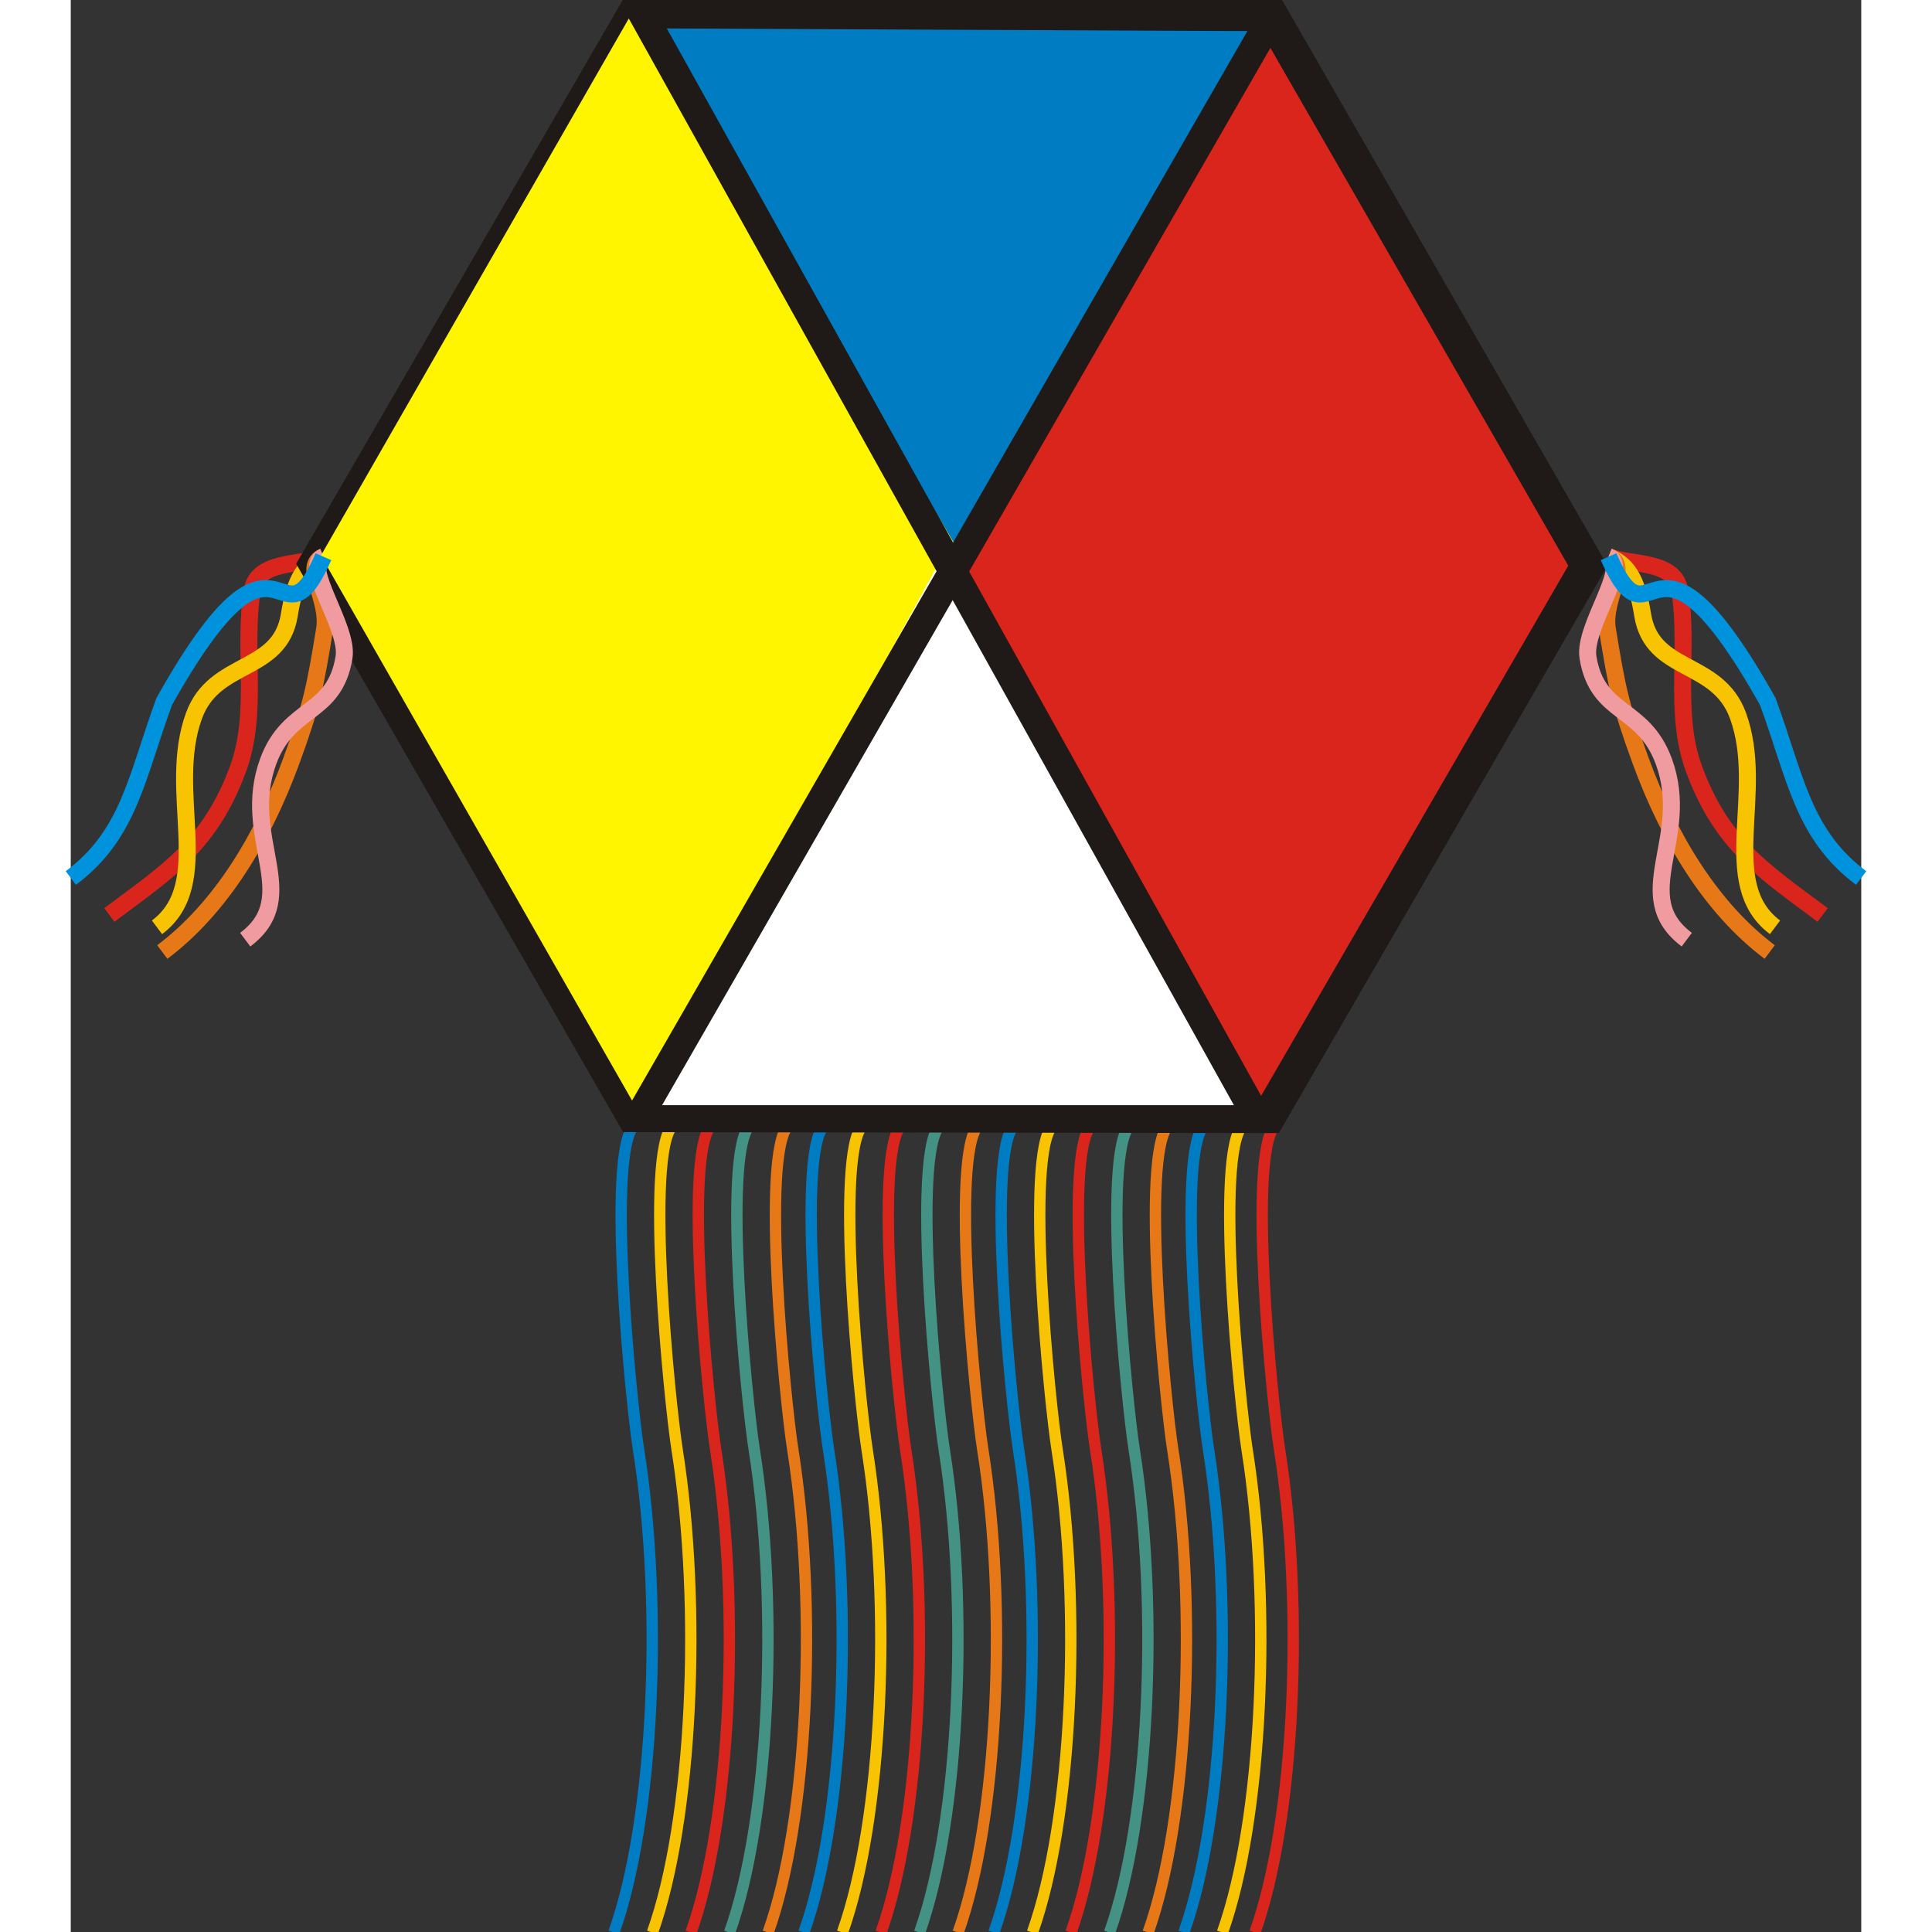 <?xml version="1.0" encoding="UTF-8"?>
<!DOCTYPE svg PUBLIC "-//W3C//DTD SVG 1.1//EN" "http://www.w3.org/Graphics/SVG/1.1/DTD/svg11.dtd">
<!-- Creator: CorelDRAW -->
<svg xmlns="http://www.w3.org/2000/svg" xml:space="preserve" width="658px" height="658px" style="shape-rendering:geometricPrecision; text-rendering:geometricPrecision; image-rendering:optimizeQuality; fill-rule:evenodd; clip-rule:evenodd"
viewBox="0 0 658 709.999"
 xmlns:xlink="http://www.w3.org/1999/xlink">
 <rect x="0" y="0" width="658" height="709.999" fill="#333333" stroke="none"/>
 <defs>
  <style type="text/css">
   <![CDATA[
    .str1 {stroke:#007CC3;stroke-width:4.167}
    .str3 {stroke:#449284;stroke-width:4.167}
    .str0 {stroke:#DA251D;stroke-width:4.167}
    .str4 {stroke:#E77817;stroke-width:4.167}
    .str2 {stroke:#F8C300;stroke-width:4.167}
    .str10 {stroke:#FFF500;stroke-width:4.167}
    .str11 {stroke:#0093DD;stroke-width:6.25}
    .str5 {stroke:#DA251D;stroke-width:6.25}
    .str8 {stroke:#E77817;stroke-width:6.25}
    .str9 {stroke:#EF9BA0;stroke-width:6.25}
    .str6 {stroke:#F8C300;stroke-width:6.25}
    .str12 {stroke:#1F1A17;stroke-width:10.416}
    .str7 {stroke:#1F1A17;stroke-width:12.5}
    .fil0 {fill:none}
    .fil4 {fill:#007CC3}
    .fil1 {fill:#DA251D}
    .fil2 {fill:#FFF500}
    .fil3 {fill:white}
   ]]>
  </style>
 </defs>
 <g id="Layer_x0020_1">
  <g id="_109218696">
   <path id="_109944664" class="fil0 str0" d="M442.613 413.548c-10.281,10.453 -1.121,101.832 1.604,119.055 9.139,57.775 5.73,136.182 -9.061,177.594"/>
   <path id="_110076992" class="fil0 str1" d="M207.044 413.548c-10.281,10.453 -1.121,101.832 1.604,119.055 9.139,57.775 5.73,136.182 -9.061,177.594"/>
   <path id="_108228656" class="fil0 str2" d="M221.215 413.548c-10.281,10.453 -1.121,101.832 1.604,119.055 9.139,57.775 5.73,136.182 -9.061,177.594"/>
   <path id="_109217712" class="fil0 str0" d="M235.386 413.548c-10.281,10.453 -1.121,101.832 1.604,119.055 9.139,57.775 5.73,136.182 -9.061,177.594"/>
   <path id="_108228176" class="fil0 str3" d="M249.557 413.548c-10.281,10.453 -1.121,101.832 1.604,119.055 9.139,57.775 5.73,136.182 -9.061,177.594"/>
   <path id="_108168312" class="fil0 str4" d="M263.727 413.548c-10.281,10.453 -1.121,101.832 1.604,119.055 9.139,57.775 5.73,136.182 -9.061,177.594"/>
   <path id="_109218744" class="fil0 str1" d="M276.865 413.548c-10.281,10.453 -1.121,101.832 1.604,119.055 9.139,57.775 5.73,136.182 -9.061,177.594"/>
   <path id="_110079728" class="fil0 str2" d="M291.036 413.548c-10.281,10.453 -1.121,101.832 1.604,119.055 9.139,57.775 5.73,136.182 -9.061,177.594"/>
   <path id="_110077016" class="fil0 str0" d="M305.207 413.548c-10.281,10.453 -1.121,101.832 1.604,119.055 9.139,57.775 5.73,136.182 -9.061,177.594"/>
   <path id="_110077640" class="fil0 str3" d="M319.378 413.548c-10.281,10.453 -1.121,101.832 1.604,119.055 9.139,57.775 5.73,136.182 -9.061,177.594"/>
   <path id="_110078216" class="fil0 str4" d="M333.548 413.548c-10.281,10.453 -1.121,101.832 1.604,119.055 9.139,57.775 5.73,136.182 -9.061,177.594"/>
   <path id="_110079464" class="fil0 str1" d="M346.686 413.548c-10.281,10.453 -1.121,101.832 1.604,119.055 9.139,57.775 5.73,136.182 -9.061,177.594"/>
   <path id="_109218816" class="fil0 str2" d="M360.857 413.548c-10.281,10.453 -1.121,101.832 1.604,119.055 9.139,57.775 5.73,136.182 -9.061,177.594"/>
   <path id="_110080448" class="fil0 str0" d="M375.028 413.548c-10.281,10.453 -1.121,101.832 1.604,119.055 9.139,57.775 5.73,136.182 -9.061,177.594"/>
   <path id="_110080472" class="fil0 str3" d="M389.198 413.548c-10.281,10.453 -1.121,101.832 1.604,119.055 9.139,57.775 5.73,136.182 -9.061,177.594"/>
   <path id="_110077832" class="fil0 str4" d="M403.369 413.548c-10.281,10.453 -1.121,101.832 1.604,119.055 9.139,57.775 5.73,136.182 -9.061,177.594"/>
   <path id="_109942960" class="fil0 str1" d="M416.507 413.548c-10.281,10.453 -1.121,101.832 1.604,119.055 9.139,57.775 5.73,136.182 -9.061,177.594"/>
   <path id="_109217760" class="fil0 str2" d="M430.678 413.548c-10.281,10.453 -1.121,101.832 1.604,119.055 9.139,57.775 5.73,136.182 -9.061,177.594"/>
   <path id="_109218864" class="fil0 str5" d="M92.867 204.591c-8.137,3.28 -24.338,1.189 -26.157,12.342 -3.517,21.555 2.388,44.828 -5.187,65.491 -10.316,28.142 -25.902,37.754 -47.335,53.819"/>
   <path id="_108227648" class="fil0 str6" d="M92.867 204.591c-8.137,3.28 -10.721,10.267 -12.54,21.421 -3.517,21.555 -27.439,16.297 -35.015,36.96 -10.316,28.142 7.817,61.746 -13.617,77.811"/>
   <polygon id="_108762928" class="fil1 str7" points="440.976,5.276 499.264,106.58 557.552,207.885 498.962,309.015 440.375,410.145 323.498,409.972 206.623,409.797 148.335,308.492 90.047,207.188 148.637,106.058 207.225,4.928 324.101,5.101 "/>
   <path id="_109944496" class="fil0 str8" d="M92.867 204.591c-8.137,3.28 2.248,15.455 0.429,26.608 -3.517,21.555 -4.744,27.968 -12.32,48.632 -10.316,28.142 -25.902,53.965 -47.335,70.03"/>
   <path id="_109943176" class="fil0 str9" d="M92.867 204.591c-8.137,3.28 9.38,25.83 7.561,36.983 -3.517,21.555 -20.307,17.594 -27.882,38.257 -10.316,28.142 13.004,49.426 -8.43,65.491"/>
   <polygon id="_108228128" class="fil2 str10" points="94.337,204.161 210.245,407.202 326.619,204.939 210.044,2.33 "/>
   <path id="_110079704" class="fil0 str11" d="M92.867 204.591c-16.746,38.134 -15.066,-24.163 -58.507,53.193 -10.316,28.142 -12.887,48.819 -34.321,64.884"/>
   <polygon id="_108228416" class="fil3" points="320.11,204.939 375.21,305.537 430.31,406.133 320.11,406.133 209.909,406.133 265.009,305.537 "/>
   <polygon id="_109216672" class="fil4" points="324.848,199.922 433.316,11.448 211.575,10.42 "/>
   <line id="_109218888" class="fil0 str12" x1="440.194" y1="8.33" x2="207.044" y2= "413.548" />
   <line id="_108228896" class="fil0 str12" x1="207.143" y1="-0.2" x2="434.194" y2= "407.548" />
   <g>
    <path id="_108227816" class="fil0 str5" d="M565.132 204.591c8.137,3.28 24.338,1.189 26.157,12.342 3.517,21.555 -2.388,44.828 5.187,65.491 10.316,28.142 25.902,37.754 47.335,53.819"/>
    <path id="_109222728" class="fil0 str6" d="M565.132 204.591c8.137,3.28 10.721,10.267 12.54,21.421 3.517,21.555 27.439,16.297 35.015,36.96 10.316,28.142 -7.817,61.746 13.617,77.811"/>
    <path id="_109222080" class="fil0 str8" d="M565.132 204.591c8.137,3.28 -2.248,15.455 -0.429,26.608 3.517,21.555 4.744,27.968 12.32,48.632 10.316,28.142 25.902,53.965 47.335,70.03"/>
    <path id="_109224048" class="fil0 str9" d="M565.132 204.591c8.137,3.28 -9.38,25.83 -7.561,36.983 3.517,21.555 20.307,17.594 27.882,38.257 10.316,28.142 -13.004,49.426 8.43,65.491"/>
    <path id="_109222344" class="fil0 str11" d="M565.132 204.591c16.746,38.134 15.066,-24.163 58.507,53.193 10.316,28.142 12.887,48.819 34.321,64.884"/>
   </g>
  </g>
 </g>
</svg>
